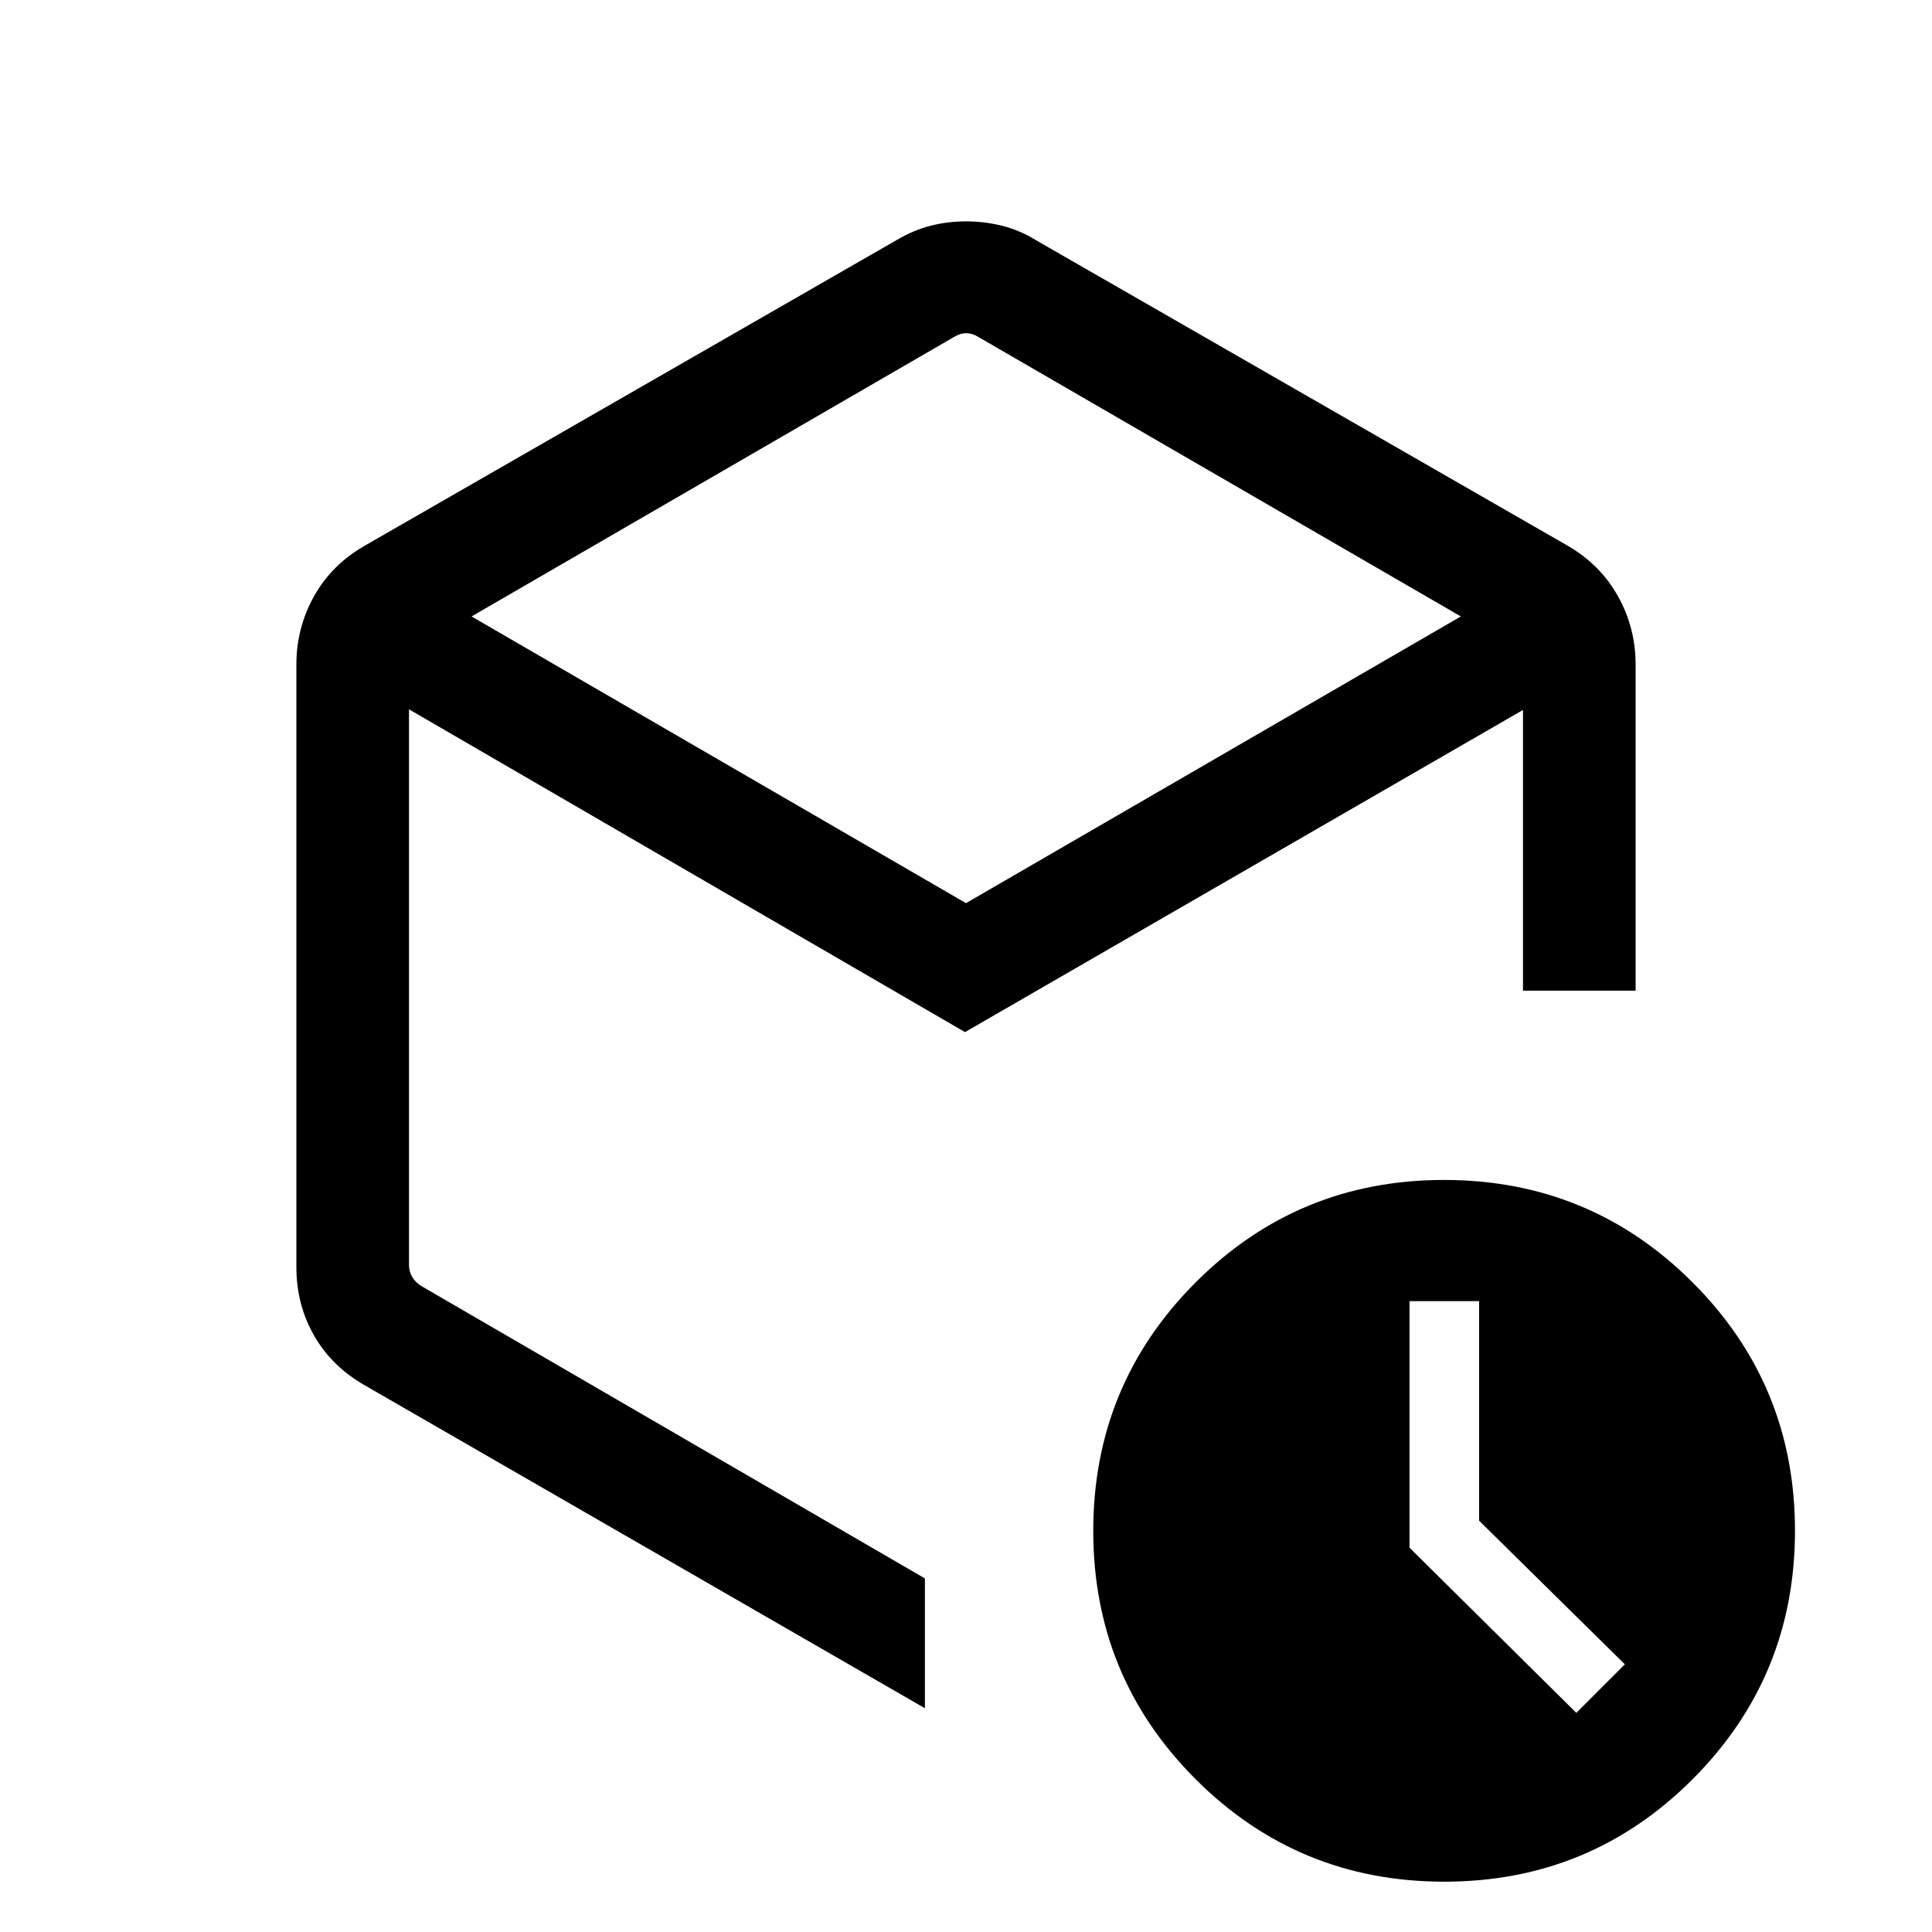 <svg xmlns="http://www.w3.org/2000/svg" height="24" viewBox="0 -960 960 960" width="24"><path d="M734.96-204.39v-109.07h-34.58v122.51l82.89 82.06L807.38-133l-72.42-71.39ZM473.94-792.5 234.31-653.69 480-511.23l245.89-142.46L486.25-792.5q-3.08-1.92-6.15-1.92-3.08 0-6.16 1.92ZM147.27-330.42v-299.35q0-18.34 8.84-34.09 8.83-15.74 25.39-25.14l264.46-151.96q8.23-4.81 16.64-6.92Q471-850 480.02-850q9.02 0 17.65 2.12 8.64 2.11 16.56 6.92L778.69-689q16.37 9.4 25.2 25.14 8.84 15.75 8.84 34.09v162.04h-55.96v-139.5L479.5-447.15 203.23-607.54v276.19q0 3.08 1.54 5.77 1.54 2.7 4.62 4.62l250.19 145.27v64.5L181.5-271.5q-16.56-9.4-25.39-24.78-8.84-15.39-8.84-34.14ZM717.63-25q-72.55 0-123.48-50.87-50.92-50.87-50.92-123.42 0-72.56 50.87-123.48t123.42-50.92q72.56 0 123.48 50.87t50.92 123.42q0 72.55-50.87 123.48Q790.18-25 717.63-25ZM480-484.46Z"/></svg>
